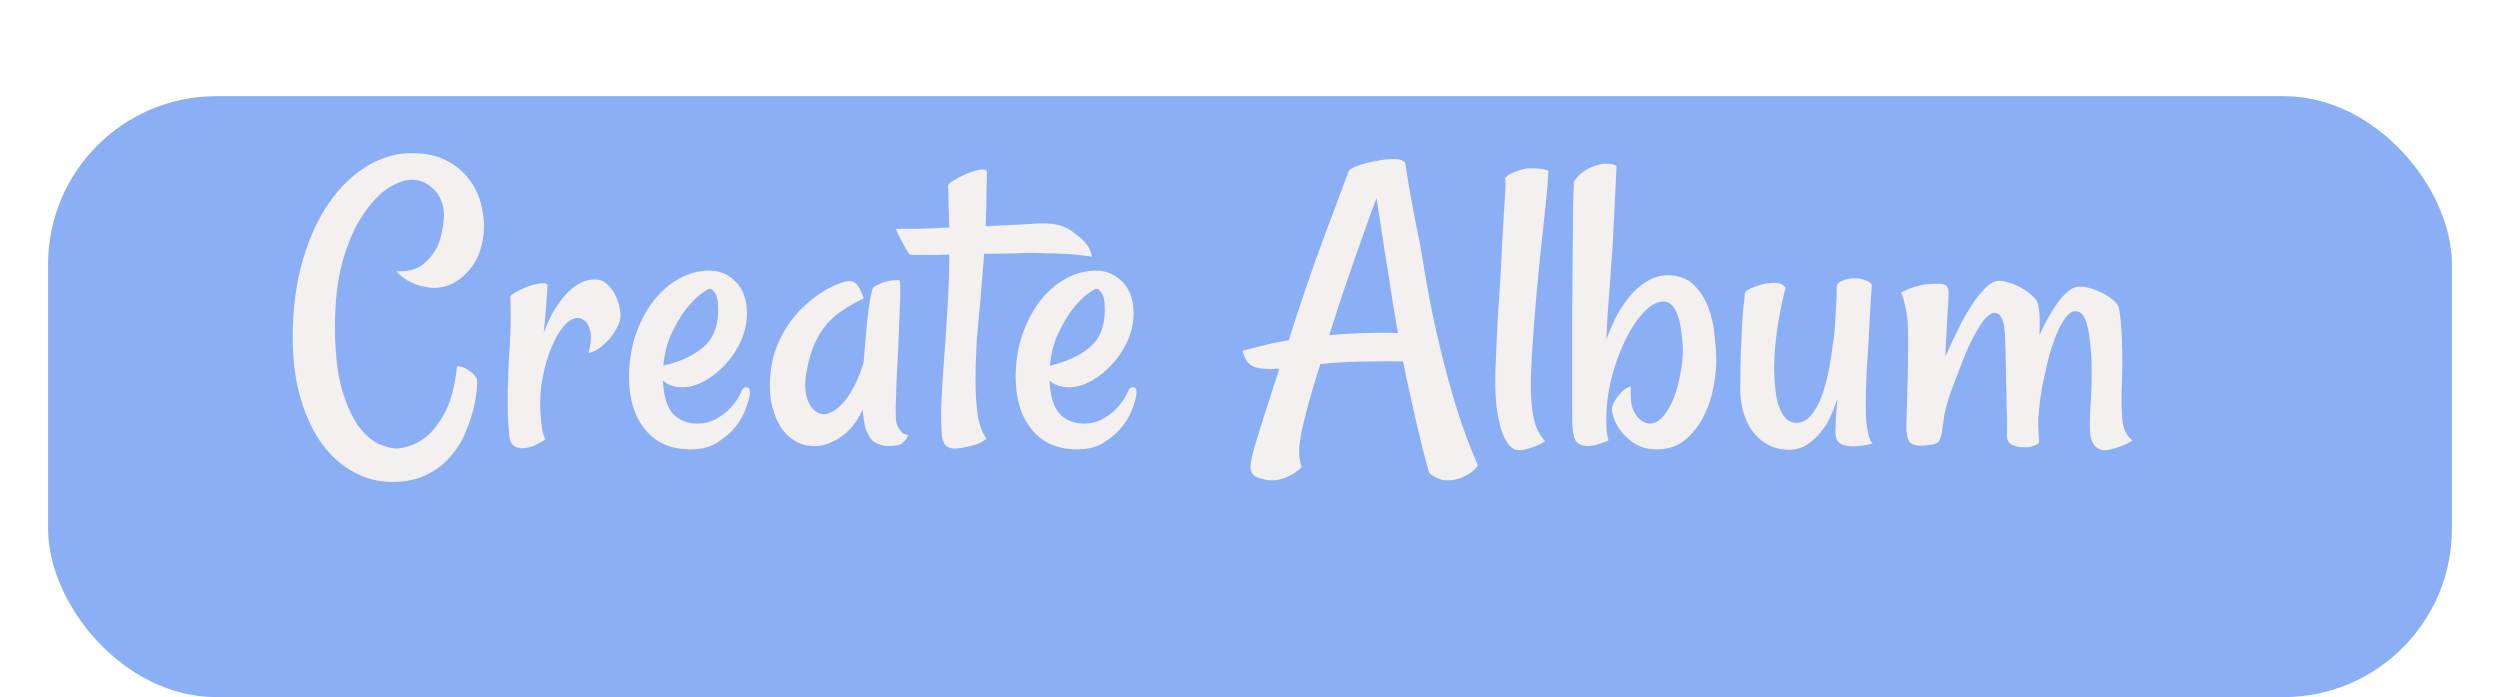 <svg width="208" height="58" viewBox="0 0 208 58" fill="none" xmlns="http://www.w3.org/2000/svg">
<g filter="url(#filter0_d)">
<g filter="url(#filter1_d)">
<rect x="4" width="200" height="50" rx="14" fill="#8BAFF4"/>
</g>
<path d="M32.648 36.094C31.383 36.094 30.234 35.777 29.203 35.145C28.172 34.535 27.293 33.691 26.566 32.613C25.863 31.535 25.312 30.27 24.914 28.816C24.539 27.363 24.352 25.793 24.352 24.105C24.352 21.691 24.633 19.535 25.195 17.637C25.758 15.738 26.496 14.133 27.41 12.82C28.348 11.508 29.402 10.5 30.574 9.797C31.77 9.094 32.988 8.742 34.23 8.742C35.402 8.742 36.387 8.953 37.184 9.375C37.98 9.797 38.613 10.336 39.082 10.992C39.574 11.648 39.902 12.375 40.066 13.172C40.254 13.945 40.312 14.684 40.242 15.387C40.125 16.746 39.656 17.848 38.836 18.691C38.039 19.535 37.113 19.957 36.059 19.957C35.707 19.934 35.344 19.875 34.969 19.781C34.641 19.688 34.301 19.547 33.949 19.359C33.598 19.172 33.27 18.902 32.965 18.551C33.949 18.621 34.711 18.422 35.25 17.953C35.789 17.484 36.188 16.957 36.445 16.371C36.727 15.691 36.891 14.895 36.938 13.98C36.938 13.465 36.855 13.02 36.691 12.645C36.527 12.246 36.305 11.93 36.023 11.695C35.766 11.438 35.484 11.25 35.18 11.133C34.875 11.016 34.582 10.957 34.301 10.957C33.668 10.957 32.977 11.203 32.227 11.695C31.5 12.188 30.809 12.938 30.152 13.945C29.496 14.93 28.945 16.195 28.5 17.742C28.078 19.266 27.867 21.082 27.867 23.191C27.867 25.277 28.055 26.988 28.43 28.324C28.805 29.637 29.262 30.668 29.801 31.418C30.34 32.145 30.902 32.648 31.488 32.93C32.098 33.188 32.613 33.316 33.035 33.316C33.855 33.246 34.605 32.965 35.285 32.473C35.871 32.051 36.422 31.383 36.938 30.469C37.477 29.531 37.84 28.195 38.027 26.461C38.332 26.484 38.578 26.555 38.766 26.672C38.977 26.789 39.152 26.906 39.293 27.023C39.434 27.164 39.562 27.328 39.68 27.516C39.703 27.539 39.703 27.773 39.68 28.219C39.656 28.664 39.574 29.203 39.434 29.836C39.293 30.469 39.07 31.148 38.766 31.875C38.484 32.602 38.074 33.281 37.535 33.914C37.02 34.547 36.363 35.062 35.566 35.461C34.77 35.883 33.797 36.094 32.648 36.094ZM51.633 22.207C51.633 22.535 51.539 22.875 51.352 23.227C51.188 23.555 50.977 23.871 50.719 24.176C50.461 24.48 50.168 24.75 49.84 24.984C49.535 25.195 49.242 25.324 48.961 25.371C49.148 24.645 49.207 24.082 49.137 23.684C49.066 23.285 48.949 22.992 48.785 22.805C48.598 22.594 48.363 22.477 48.082 22.453C47.66 22.453 47.25 22.699 46.852 23.191C46.477 23.66 46.148 24.246 45.867 24.949C45.586 25.629 45.363 26.367 45.199 27.164C45.035 27.938 44.953 28.641 44.953 29.273C44.93 29.719 44.941 30.152 44.988 30.574C45.012 30.926 45.047 31.289 45.094 31.664C45.164 32.039 45.258 32.332 45.375 32.543C45.234 32.66 45 32.801 44.672 32.965C44.367 33.129 44.039 33.234 43.688 33.281C43.359 33.328 43.055 33.27 42.773 33.105C42.516 32.941 42.375 32.59 42.352 32.051C42.305 31.535 42.27 30.961 42.246 30.328C42.246 29.672 42.246 29.027 42.246 28.395C42.27 27.738 42.293 27.094 42.316 26.461C42.34 25.828 42.375 25.242 42.422 24.703C42.469 23.672 42.492 22.875 42.492 22.312C42.492 21.75 42.48 21.211 42.457 20.695C42.457 20.602 42.609 20.473 42.914 20.309C43.242 20.121 43.594 19.957 43.969 19.816C44.367 19.676 44.73 19.594 45.059 19.57C45.387 19.547 45.551 19.617 45.551 19.781C45.551 20.039 45.516 20.555 45.445 21.328C45.398 22.078 45.328 22.863 45.234 23.684C45.398 23.238 45.609 22.758 45.867 22.242C46.148 21.727 46.465 21.246 46.816 20.801C47.168 20.355 47.566 19.992 48.012 19.711C48.457 19.406 48.949 19.254 49.488 19.254C49.91 19.254 50.25 19.383 50.508 19.641C50.789 19.898 51.012 20.191 51.176 20.52C51.34 20.848 51.457 21.176 51.527 21.504C51.598 21.832 51.633 22.066 51.633 22.207ZM57.469 33.387C55.828 33.387 54.562 32.836 53.672 31.734C52.781 30.633 52.336 29.191 52.336 27.41C52.336 26.168 52.512 25.008 52.863 23.93C53.238 22.828 53.73 21.879 54.34 21.082C54.949 20.285 55.652 19.664 56.449 19.219C57.27 18.75 58.125 18.516 59.016 18.516C59.883 18.516 60.621 18.832 61.23 19.465C61.84 20.074 62.145 20.953 62.145 22.102C62.145 22.852 61.98 23.602 61.652 24.352C61.324 25.078 60.891 25.734 60.352 26.32C59.836 26.883 59.262 27.34 58.629 27.691C57.996 28.043 57.387 28.219 56.801 28.219C56.426 28.219 56.109 28.172 55.852 28.078C55.594 27.984 55.359 27.844 55.148 27.656C55.219 28.992 55.512 29.93 56.027 30.469C56.543 30.984 57.211 31.242 58.031 31.242C58.594 31.242 59.086 31.125 59.508 30.891C59.953 30.656 60.328 30.387 60.633 30.082C60.938 29.777 61.184 29.473 61.371 29.168C61.559 28.84 61.688 28.594 61.758 28.43C61.828 28.289 61.945 28.219 62.109 28.219C62.297 28.219 62.391 28.359 62.391 28.641C62.391 28.898 62.297 29.297 62.109 29.836C61.945 30.352 61.664 30.879 61.266 31.418C60.867 31.934 60.352 32.391 59.719 32.789C59.109 33.188 58.359 33.387 57.469 33.387ZM59.086 20.027C58.945 20.027 58.676 20.18 58.277 20.484C57.902 20.766 57.492 21.188 57.047 21.75C56.625 22.312 56.227 22.992 55.852 23.789C55.5 24.562 55.277 25.441 55.184 26.426C56.59 26.098 57.703 25.582 58.523 24.879C59.344 24.176 59.754 23.145 59.754 21.785C59.754 21.105 59.672 20.648 59.508 20.414C59.344 20.156 59.203 20.027 59.086 20.027ZM74.59 31.207C74.637 31.371 74.707 31.523 74.801 31.664C74.871 31.781 74.965 31.898 75.082 32.016C75.223 32.109 75.387 32.168 75.574 32.191C75.41 32.52 75.246 32.742 75.082 32.859C74.988 32.93 74.906 32.977 74.836 33C74.625 33.07 74.309 33.105 73.887 33.105C73.465 33.105 73.055 32.977 72.656 32.719C72.516 32.602 72.387 32.426 72.269 32.191C72.152 32.004 72.047 31.746 71.953 31.418C71.883 31.066 71.824 30.621 71.777 30.082C71.449 30.785 71.074 31.348 70.652 31.77C70.254 32.168 69.856 32.461 69.457 32.648C69.012 32.906 68.555 33.059 68.086 33.105C67.5 33.152 66.938 33.059 66.398 32.824C65.883 32.566 65.438 32.191 65.062 31.699C64.711 31.184 64.441 30.562 64.254 29.836C64.066 29.109 64.008 28.289 64.078 27.375C64.148 26.414 64.336 25.559 64.641 24.809C64.945 24.059 65.309 23.391 65.731 22.805C66.152 22.219 66.598 21.727 67.066 21.328C67.535 20.906 67.981 20.566 68.402 20.309C68.848 20.027 69.223 19.828 69.527 19.711C69.856 19.57 70.066 19.488 70.16 19.465C70.418 19.395 70.641 19.371 70.828 19.395C71.016 19.418 71.18 19.523 71.32 19.711C71.367 19.781 71.426 19.863 71.496 19.957C71.543 20.051 71.602 20.18 71.672 20.344C71.742 20.484 71.801 20.648 71.848 20.836C71.285 21.094 70.758 21.387 70.266 21.715C69.773 22.02 69.316 22.395 68.894 22.84C68.496 23.285 68.144 23.824 67.84 24.457C67.535 25.09 67.301 25.863 67.137 26.777C66.902 27.926 66.961 28.852 67.312 29.555C67.688 30.258 68.191 30.551 68.824 30.434C69.199 30.316 69.562 30.094 69.914 29.766C70.219 29.484 70.535 29.062 70.863 28.5C71.215 27.938 71.543 27.164 71.848 26.18C71.965 24.773 72.059 23.672 72.129 22.875C72.223 22.055 72.305 21.434 72.375 21.012C72.469 20.52 72.539 20.191 72.586 20.027C72.656 19.91 72.797 19.805 73.008 19.711C73.219 19.594 73.453 19.5 73.711 19.43C73.969 19.359 74.203 19.324 74.414 19.324C74.625 19.301 74.766 19.301 74.836 19.324C74.883 19.348 74.906 19.641 74.906 20.203C74.906 20.742 74.883 21.434 74.836 22.277C74.812 23.098 74.777 24 74.731 24.984C74.684 25.945 74.637 26.859 74.59 27.727C74.566 28.594 74.543 29.355 74.519 30.012C74.519 30.645 74.543 31.043 74.59 31.207ZM90.832 17.355C90.574 17.309 90.223 17.262 89.777 17.215C89.356 17.168 88.922 17.133 88.477 17.109C87.961 17.086 87.41 17.074 86.824 17.074C86.238 17.027 85.5 17.027 84.609 17.074C83.742 17.098 82.828 17.109 81.867 17.109C81.844 17.719 81.797 18.34 81.727 18.973C81.68 19.605 81.633 20.227 81.586 20.836C81.469 21.961 81.363 23.109 81.269 24.281C81.199 25.453 81.164 26.566 81.164 27.621C81.164 28.676 81.223 29.637 81.34 30.504C81.481 31.348 81.727 32.016 82.078 32.508C81.797 32.719 81.492 32.883 81.164 33C80.836 33.094 80.543 33.164 80.285 33.211C79.981 33.281 79.676 33.316 79.371 33.316C79.09 33.316 78.856 33.223 78.668 33.035C78.481 32.848 78.375 32.52 78.352 32.051C78.305 31.254 78.293 30.457 78.316 29.66C78.363 28.84 78.41 27.984 78.457 27.094C78.527 26.203 78.598 25.254 78.668 24.246C78.738 23.215 78.809 22.09 78.879 20.871C78.949 19.605 78.984 18.375 78.984 17.18C78.094 17.203 77.344 17.215 76.734 17.215C76.125 17.215 75.785 17.203 75.715 17.18C75.644 17.133 75.562 17.027 75.469 16.863C75.375 16.723 75.258 16.512 75.117 16.23C74.953 15.949 74.754 15.551 74.519 15.035C74.965 15.035 75.457 15.035 75.996 15.035C76.512 15.035 76.992 15.023 77.438 15C77.953 14.977 78.469 14.953 78.984 14.93C78.961 14.555 78.949 14.156 78.949 13.734C78.926 13.406 78.914 13.043 78.914 12.645C78.914 12.223 78.902 11.836 78.879 11.484C78.879 11.344 79.043 11.18 79.371 10.992C79.723 10.781 80.098 10.594 80.496 10.43C80.894 10.266 81.258 10.16 81.586 10.113C81.938 10.066 82.113 10.148 82.113 10.359C82.113 10.57 82.102 11.086 82.078 11.906C82.078 12.703 82.055 13.676 82.008 14.824C82.242 14.824 82.418 14.812 82.535 14.789C83.777 14.742 84.773 14.695 85.523 14.648C86.297 14.578 86.93 14.566 87.422 14.613C87.914 14.66 88.348 14.777 88.723 14.965C89.098 15.152 89.519 15.457 89.988 15.879C90.152 16.02 90.293 16.172 90.41 16.336C90.527 16.477 90.621 16.641 90.691 16.828C90.785 16.992 90.832 17.168 90.832 17.355ZM89.637 33.387C87.996 33.387 86.731 32.836 85.84 31.734C84.949 30.633 84.504 29.191 84.504 27.41C84.504 26.168 84.68 25.008 85.031 23.93C85.406 22.828 85.898 21.879 86.508 21.082C87.117 20.285 87.82 19.664 88.617 19.219C89.438 18.75 90.293 18.516 91.184 18.516C92.051 18.516 92.789 18.832 93.398 19.465C94.008 20.074 94.312 20.953 94.312 22.102C94.312 22.852 94.148 23.602 93.82 24.352C93.492 25.078 93.059 25.734 92.519 26.32C92.004 26.883 91.43 27.34 90.797 27.691C90.164 28.043 89.555 28.219 88.969 28.219C88.594 28.219 88.277 28.172 88.019 28.078C87.762 27.984 87.527 27.844 87.316 27.656C87.387 28.992 87.68 29.93 88.195 30.469C88.711 30.984 89.379 31.242 90.199 31.242C90.762 31.242 91.254 31.125 91.676 30.891C92.121 30.656 92.496 30.387 92.801 30.082C93.106 29.777 93.352 29.473 93.539 29.168C93.727 28.84 93.856 28.594 93.926 28.43C93.996 28.289 94.113 28.219 94.277 28.219C94.465 28.219 94.559 28.359 94.559 28.641C94.559 28.898 94.465 29.297 94.277 29.836C94.113 30.352 93.832 30.879 93.434 31.418C93.035 31.934 92.519 32.391 91.887 32.789C91.277 33.188 90.527 33.387 89.637 33.387ZM91.254 20.027C91.113 20.027 90.844 20.18 90.445 20.484C90.07 20.766 89.66 21.188 89.215 21.75C88.793 22.312 88.394 22.992 88.019 23.789C87.668 24.562 87.445 25.441 87.352 26.426C88.758 26.098 89.871 25.582 90.691 24.879C91.512 24.176 91.922 23.145 91.922 21.785C91.922 21.105 91.84 20.648 91.676 20.414C91.512 20.156 91.371 20.027 91.254 20.027ZM122.965 34.723C122.73 35.051 122.461 35.297 122.156 35.461C121.852 35.648 121.559 35.777 121.277 35.848C120.949 35.941 120.598 35.977 120.223 35.953C120.082 35.953 119.93 35.918 119.766 35.848C119.625 35.801 119.473 35.73 119.309 35.637C119.145 35.566 119.004 35.449 118.887 35.285C118.559 34.113 118.266 32.977 118.008 31.875C117.75 30.773 117.527 29.789 117.34 28.922C117.105 27.914 116.906 26.965 116.742 26.074C116.109 26.051 115.16 26.051 113.895 26.074C112.652 26.074 111.305 26.145 109.852 26.285C109.406 27.691 109.055 28.875 108.797 29.836C108.539 30.797 108.352 31.594 108.234 32.227C108.117 32.859 108.07 33.375 108.094 33.773C108.117 34.195 108.188 34.559 108.305 34.863C107.977 35.191 107.648 35.426 107.32 35.566C107.016 35.73 106.734 35.836 106.477 35.883C106.172 35.953 105.879 35.977 105.598 35.953C105.223 35.906 104.918 35.836 104.684 35.742C104.449 35.672 104.273 35.543 104.156 35.355C104.062 35.191 104.027 34.945 104.051 34.617C104.098 34.289 104.191 33.855 104.332 33.316C104.473 32.848 104.73 32.016 105.105 30.82C105.504 29.602 105.949 28.219 106.441 26.672C105.551 26.742 104.859 26.695 104.367 26.531C103.898 26.367 103.57 25.922 103.383 25.195C103.758 25.078 104.156 24.973 104.578 24.879C105.023 24.762 105.445 24.656 105.844 24.562C106.289 24.469 106.746 24.387 107.215 24.316C107.707 22.77 108.211 21.246 108.727 19.746C109.242 18.246 109.723 16.898 110.168 15.703L112.207 10.254C112.254 10.113 112.5 9.961 112.945 9.797C113.391 9.633 113.883 9.504 114.422 9.41C114.961 9.293 115.477 9.234 115.969 9.234C116.461 9.234 116.777 9.34 116.918 9.551C116.988 10.043 117.082 10.652 117.199 11.379C117.34 12.105 117.469 12.809 117.586 13.488C117.727 14.285 117.891 15.105 118.078 15.949C118.289 17.121 118.512 18.422 118.746 19.852C119.004 21.281 119.32 22.805 119.695 24.422C120.07 26.039 120.516 27.715 121.031 29.449C121.547 31.184 122.191 32.941 122.965 34.723ZM113.191 23.719C113.941 23.695 114.562 23.684 115.055 23.684C115.547 23.684 115.969 23.695 116.32 23.719L116.215 23.191C116.074 22.324 115.922 21.398 115.758 20.414C115.617 19.43 115.465 18.457 115.301 17.496C115.16 16.535 115.02 15.621 114.879 14.754C114.738 13.887 114.621 13.125 114.527 12.469C114.293 13.078 114.023 13.816 113.719 14.684C113.414 15.527 113.086 16.453 112.734 17.461C112.383 18.469 112.02 19.523 111.645 20.625C111.293 21.727 110.941 22.816 110.59 23.895C111.012 23.848 111.434 23.812 111.855 23.789C112.277 23.766 112.723 23.742 113.191 23.719ZM128.836 10.219C128.789 11.062 128.707 12.035 128.59 13.137C128.473 14.238 128.344 15.422 128.203 16.688C128.086 17.953 127.957 19.277 127.816 20.66C127.699 22.043 127.594 23.438 127.5 24.844C127.406 26.25 127.359 27.398 127.359 28.289C127.383 29.156 127.441 29.871 127.535 30.434C127.629 30.996 127.758 31.441 127.922 31.77C128.086 32.098 128.297 32.414 128.555 32.719C128.25 32.906 127.969 33.047 127.711 33.141C127.453 33.234 127.23 33.305 127.043 33.352C126.809 33.422 126.598 33.457 126.41 33.457C126.059 33.457 125.754 33.293 125.496 32.965C125.238 32.613 125.027 32.168 124.863 31.629C124.723 31.09 124.605 30.492 124.512 29.836C124.441 29.156 124.406 28.488 124.406 27.832C124.406 27.129 124.43 26.32 124.477 25.406C124.523 24.469 124.57 23.484 124.617 22.453C124.688 21.398 124.758 20.309 124.828 19.184C124.898 18.035 124.957 16.898 125.004 15.773C125.051 14.906 125.098 14.121 125.145 13.418C125.191 12.809 125.227 12.258 125.25 11.766C125.273 11.25 125.262 10.945 125.215 10.852C125.355 10.664 125.531 10.523 125.742 10.43C125.953 10.336 126.152 10.254 126.34 10.184C126.574 10.113 126.809 10.055 127.043 10.008H127.711C127.898 10.008 128.098 10.031 128.309 10.078C128.52 10.102 128.695 10.148 128.836 10.219ZM130.945 11.098C131.133 10.84 131.332 10.617 131.543 10.43C131.777 10.242 132.012 10.09 132.246 9.973C132.504 9.855 132.773 9.762 133.055 9.691C133.266 9.645 133.465 9.621 133.652 9.621C133.816 9.621 133.969 9.633 134.109 9.656C134.273 9.68 134.402 9.738 134.496 9.832C134.449 10.957 134.402 11.918 134.355 12.715C134.332 13.488 134.297 14.168 134.25 14.754C134.227 15.34 134.203 15.867 134.18 16.336C134.156 16.781 134.121 17.238 134.074 17.707C134.051 18.176 134.016 18.691 133.969 19.254C133.922 19.793 133.875 20.449 133.828 21.223C133.781 21.715 133.746 22.219 133.723 22.734C133.699 23.227 133.676 23.73 133.652 24.246C133.863 23.66 134.121 23.051 134.426 22.418C134.754 21.785 135.129 21.211 135.551 20.695C135.973 20.18 136.453 19.758 136.992 19.43C137.531 19.078 138.117 18.902 138.75 18.902C139.641 18.902 140.355 19.16 140.895 19.676C141.434 20.191 141.844 20.824 142.125 21.574C142.406 22.301 142.582 23.074 142.652 23.895C142.746 24.715 142.793 25.441 142.793 26.074C142.793 26.684 142.711 27.41 142.547 28.254C142.406 29.074 142.137 29.871 141.738 30.645C141.363 31.395 140.859 32.039 140.227 32.578C139.594 33.117 138.797 33.387 137.836 33.387C137.156 33.387 136.582 33.246 136.113 32.965C135.645 32.684 135.258 32.355 134.953 31.98C134.648 31.605 134.426 31.23 134.285 30.855C134.168 30.48 134.109 30.211 134.109 30.047C134.109 29.883 134.168 29.695 134.285 29.484C134.402 29.25 134.543 29.039 134.707 28.852C134.871 28.641 135.047 28.477 135.234 28.359C135.422 28.219 135.574 28.16 135.691 28.184C135.645 28.957 135.691 29.555 135.832 29.977C135.996 30.375 136.184 30.668 136.395 30.855C136.652 31.09 136.934 31.219 137.238 31.242C137.684 31.242 138.07 31.031 138.398 30.609C138.75 30.188 139.043 29.672 139.277 29.062C139.512 28.453 139.688 27.797 139.805 27.094C139.945 26.367 140.016 25.723 140.016 25.16C140.016 24.738 139.98 24.293 139.91 23.824C139.863 23.332 139.781 22.887 139.664 22.488C139.547 22.066 139.383 21.727 139.172 21.469C138.961 21.211 138.703 21.082 138.398 21.082C137.883 21.082 137.344 21.375 136.781 21.961C136.219 22.547 135.703 23.32 135.234 24.281C134.766 25.219 134.379 26.285 134.074 27.48C133.77 28.676 133.629 29.895 133.652 31.137C133.652 31.465 133.664 31.758 133.688 32.016C133.734 32.25 133.781 32.461 133.828 32.648C133.266 32.883 132.82 33.023 132.492 33.07C132.305 33.117 132.152 33.129 132.035 33.105C131.707 33.105 131.438 33.012 131.227 32.824C131.016 32.637 130.887 32.238 130.84 31.629C130.816 31.418 130.805 30.844 130.805 29.906C130.805 28.945 130.805 27.797 130.805 26.461C130.805 25.102 130.805 23.637 130.805 22.066C130.828 20.496 130.84 18.984 130.84 17.531C130.863 16.078 130.875 14.777 130.875 13.629C130.898 12.457 130.922 11.613 130.945 11.098ZM152.812 19.922C152.812 19.664 152.965 19.477 153.27 19.359C153.598 19.219 153.938 19.148 154.289 19.148C154.664 19.148 155.004 19.219 155.309 19.359C155.613 19.477 155.754 19.641 155.73 19.852C155.707 20.016 155.684 20.344 155.66 20.836C155.637 21.305 155.602 21.867 155.555 22.523C155.531 23.18 155.496 23.883 155.449 24.633C155.402 25.383 155.355 26.121 155.309 26.848C155.285 27.551 155.262 28.207 155.238 28.816C155.238 29.426 155.238 29.895 155.238 30.223C155.238 30.645 155.262 31.031 155.309 31.383C155.355 31.688 155.414 31.992 155.484 32.297C155.555 32.578 155.66 32.777 155.801 32.895C155.613 32.965 155.414 33.012 155.203 33.035C155.016 33.059 154.84 33.082 154.676 33.105C154.488 33.129 154.301 33.141 154.113 33.141C153.715 33.141 153.375 33.059 153.094 32.895C152.836 32.73 152.707 32.391 152.707 31.875C152.707 31.617 152.719 31.242 152.742 30.75C152.789 30.258 152.836 29.73 152.883 29.168C152.719 29.66 152.52 30.164 152.285 30.68C152.051 31.195 151.758 31.652 151.406 32.051C151.078 32.449 150.703 32.777 150.281 33.035C149.859 33.293 149.379 33.422 148.84 33.422C148.23 33.422 147.668 33.293 147.152 33.035C146.66 32.777 146.227 32.414 145.852 31.945C145.477 31.453 145.195 30.855 145.008 30.152C144.82 29.449 144.75 28.641 144.797 27.727C144.797 27.023 144.809 26.273 144.832 25.477C144.855 24.797 144.891 24.012 144.938 23.121C144.984 22.23 145.066 21.305 145.184 20.344C145.207 20.25 145.371 20.133 145.676 19.992C145.98 19.852 146.32 19.734 146.695 19.641C147.07 19.547 147.434 19.512 147.785 19.535C148.137 19.559 148.395 19.699 148.559 19.957C148.441 20.379 148.324 20.883 148.207 21.469C148.09 22.031 147.984 22.617 147.891 23.227C147.797 23.836 147.727 24.434 147.68 25.02C147.633 25.605 147.609 26.145 147.609 26.637C147.609 27.082 147.633 27.574 147.68 28.113C147.727 28.629 147.809 29.121 147.926 29.59C148.066 30.035 148.254 30.41 148.488 30.715C148.746 31.02 149.074 31.172 149.473 31.172C149.918 31.172 150.305 30.984 150.633 30.609C150.984 30.211 151.277 29.707 151.512 29.098C151.746 28.488 151.945 27.797 152.109 27.023C152.273 26.227 152.402 25.441 152.496 24.668C152.613 23.895 152.684 23.156 152.707 22.453C152.754 21.727 152.789 21.117 152.812 20.625V19.922ZM165.961 22.031C165.773 22.031 165.562 22.137 165.328 22.348C165.117 22.535 164.906 22.805 164.695 23.156C164.484 23.484 164.273 23.859 164.062 24.281C163.852 24.68 163.664 25.09 163.5 25.512C163.102 26.496 162.715 27.504 162.34 28.535C161.965 29.566 161.742 30.457 161.672 31.207C161.648 31.277 161.637 31.348 161.637 31.418C161.637 31.465 161.637 31.512 161.637 31.559C161.613 31.605 161.602 31.676 161.602 31.77C161.555 32.098 161.484 32.367 161.391 32.578C161.32 32.766 161.156 32.895 160.898 32.965C160.617 33.012 160.336 33.047 160.055 33.07C159.773 33.094 159.504 33.07 159.246 33C159.082 32.953 158.953 32.871 158.859 32.754C158.789 32.613 158.73 32.461 158.684 32.297C158.66 32.109 158.637 31.934 158.613 31.77C158.613 31.605 158.613 31.465 158.613 31.348C158.613 31.207 158.625 30.773 158.648 30.047C158.672 29.297 158.695 28.453 158.719 27.516C158.742 26.578 158.754 25.664 158.754 24.773C158.754 23.859 158.742 23.168 158.719 22.699C158.672 22.371 158.625 22.066 158.578 21.785C158.531 21.527 158.473 21.27 158.402 21.012C158.355 20.754 158.273 20.531 158.156 20.344C158.414 20.203 158.672 20.086 158.93 19.992C159.188 19.898 159.422 19.828 159.633 19.781C159.891 19.711 160.125 19.664 160.336 19.641C160.898 19.594 161.332 19.594 161.637 19.641C161.965 19.688 162.129 19.934 162.129 20.379C162.129 20.777 162.094 21.398 162.023 22.242C161.977 23.062 161.918 24.211 161.848 25.688C162.105 25.102 162.41 24.445 162.762 23.719C163.113 22.969 163.488 22.277 163.887 21.645C164.285 20.988 164.695 20.449 165.117 20.027C165.539 19.582 165.938 19.359 166.312 19.359C166.57 19.359 166.863 19.418 167.191 19.535C167.543 19.629 167.871 19.77 168.176 19.957C168.48 20.121 168.75 20.309 168.984 20.52C169.242 20.73 169.418 20.941 169.512 21.152C169.605 21.387 169.664 21.75 169.688 22.242C169.711 22.734 169.711 23.285 169.688 23.895C169.875 23.449 170.086 23.016 170.32 22.594C170.555 22.172 170.789 21.785 171.023 21.434C171.281 21.059 171.539 20.742 171.797 20.484C172.055 20.227 172.289 20.051 172.5 19.957C172.781 19.84 173.121 19.816 173.52 19.887C173.918 19.957 174.305 20.086 174.68 20.273C175.078 20.438 175.418 20.637 175.699 20.871C176.004 21.105 176.191 21.328 176.262 21.539C176.332 21.773 176.391 22.137 176.438 22.629C176.484 23.121 176.52 23.66 176.543 24.246C176.566 24.832 176.578 25.441 176.578 26.074C176.578 26.684 176.566 27.223 176.543 27.691C176.496 29.051 176.508 30.129 176.578 30.926C176.648 31.699 176.93 32.273 177.422 32.648C177.094 32.859 176.789 33.012 176.508 33.105C176.227 33.223 175.98 33.305 175.77 33.352C175.512 33.422 175.289 33.457 175.102 33.457C174.844 33.457 174.633 33.387 174.469 33.246C174.305 33.129 174.176 32.965 174.082 32.754C173.988 32.543 173.93 32.309 173.906 32.051C173.883 31.793 173.871 31.535 173.871 31.277C173.871 31.043 173.883 30.656 173.906 30.117C173.953 29.555 173.988 28.922 174.012 28.219C174.035 27.516 174.035 26.801 174.012 26.074C173.988 25.324 173.93 24.645 173.836 24.035C173.766 23.402 173.637 22.887 173.449 22.488C173.262 22.09 173.004 21.891 172.676 21.891C172.395 21.891 172.125 22.066 171.867 22.418C171.609 22.746 171.363 23.191 171.129 23.754C170.895 24.293 170.684 24.902 170.496 25.582C170.332 26.238 170.18 26.895 170.039 27.551C169.898 28.207 169.793 28.816 169.723 29.379C169.652 29.918 169.617 30.352 169.617 30.68L169.582 30.363C169.582 30.809 169.582 31.219 169.582 31.594C169.605 31.969 169.629 32.344 169.652 32.719C169.676 32.859 169.547 32.977 169.266 33.07C168.984 33.188 168.668 33.234 168.316 33.211C167.988 33.211 167.684 33.141 167.402 33C167.121 32.859 166.98 32.625 166.98 32.297C166.98 32.062 166.98 31.711 166.98 31.242C166.98 30.773 166.969 30.246 166.945 29.66C166.945 29.074 166.934 28.465 166.91 27.832C166.91 27.176 166.898 26.555 166.875 25.969C166.875 25.523 166.863 25.066 166.84 24.598C166.84 24.129 166.816 23.707 166.77 23.332C166.723 22.934 166.629 22.617 166.488 22.383C166.371 22.148 166.195 22.031 165.961 22.031Z" fill="#F5F0F0"/>
</g>
<defs>
<filter id="filter0_d" x="0" y="0" width="208" height="58" filterUnits="userSpaceOnUse" color-interpolation-filters="sRGB">
<feFlood flood-opacity="0" result="BackgroundImageFix"/>
<feColorMatrix in="SourceAlpha" type="matrix" values="0 0 0 0 0 0 0 0 0 0 0 0 0 0 0 0 0 0 127 0"/>
<feOffset dy="4"/>
<feGaussianBlur stdDeviation="2"/>
<feColorMatrix type="matrix" values="0 0 0 0 0 0 0 0 0 0 0 0 0 0 0 0 0 0 0.25 0"/>
<feBlend mode="normal" in2="BackgroundImageFix" result="effect1_dropShadow"/>
<feBlend mode="normal" in="SourceGraphic" in2="effect1_dropShadow" result="shape"/>
</filter>
<filter id="filter1_d" x="0" y="0" width="208" height="58" filterUnits="userSpaceOnUse" color-interpolation-filters="sRGB">
<feFlood flood-opacity="0" result="BackgroundImageFix"/>
<feColorMatrix in="SourceAlpha" type="matrix" values="0 0 0 0 0 0 0 0 0 0 0 0 0 0 0 0 0 0 127 0"/>
<feOffset dy="4"/>
<feGaussianBlur stdDeviation="2"/>
<feColorMatrix type="matrix" values="0 0 0 0 0 0 0 0 0 0 0 0 0 0 0 0 0 0 0.25 0"/>
<feBlend mode="normal" in2="BackgroundImageFix" result="effect1_dropShadow"/>
<feBlend mode="normal" in="SourceGraphic" in2="effect1_dropShadow" result="shape"/>
</filter>
</defs>
</svg>

